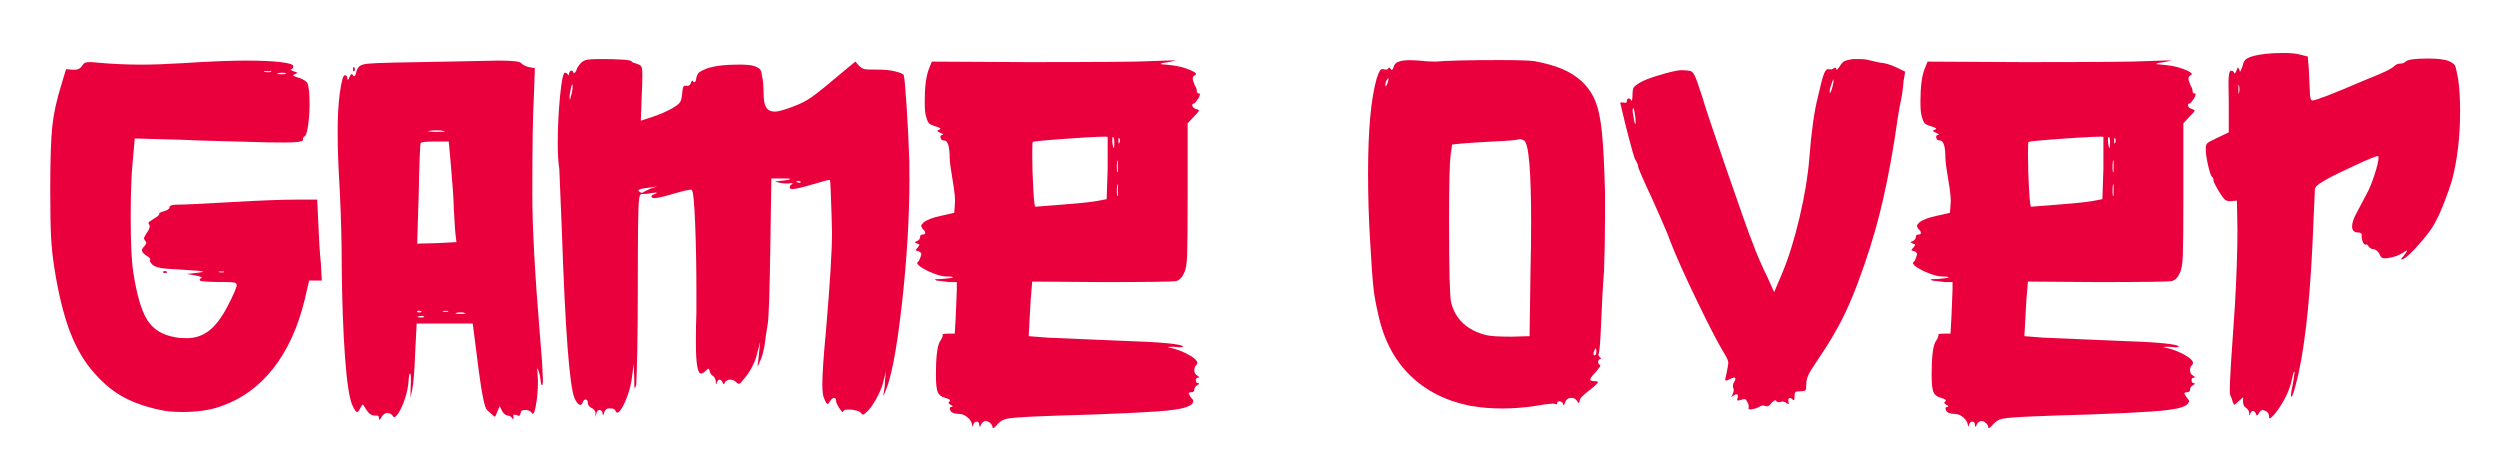 <svg width="962" height="180" viewBox="0 0 962 180" fill="none" xmlns="http://www.w3.org/2000/svg">
<g clip-path="url(#clip0_35_1611)" filter="url(#filter0_d_35_1611)">
<path d="M62.139 161.795C57.872 161.795 54.297 161.452 51.227 160.742C44.735 159.352 39.037 157.353 34.276 154.786C29.31 152.117 24.634 148.378 20.39 143.682C15.401 138.249 11.367 131.554 8.393 123.785C5.607 116.51 3.416 107.682 1.708 96.815C0.993 92.159 0.528 87.694 0.312 83.493C0.102 79.445 0.006 73.37 0.006 64.924C0.006 53.129 0.284 44.79 0.851 39.424C1.447 33.805 2.781 27.662 4.812 21.17L9.187 6.7L17.62 7.342C18.25 6.875 18.914 6.464 19.612 6.12C21.621 5.124 23.857 4.64 26.45 4.64C28.045 4.64 29.458 4.73 30.752 4.91C36.012 5.377 41.296 5.614 46.454 5.614C50.642 5.614 55.812 5.422 61.827 5.051C72.223 4.381 80.418 4.054 86.847 4.054C92.846 4.054 97.584 4.274 101.335 4.718C103.741 5.005 105.58 5.366 107.118 5.856C111.675 7.303 114.246 10.191 115.426 13.209C115.562 13.389 115.693 13.569 115.817 13.761C117.548 14.949 119.319 16.643 120.528 19.037L120.823 19.622L121.05 20.241C122.077 23.051 122.514 26.581 122.514 32.048C122.514 35.573 122.275 38.951 121.799 42.087C121.526 43.895 120.987 47.442 118.978 50.482C117.764 53.213 115.494 55.459 112.537 56.681C111.618 57.064 110.653 57.346 109.552 57.56H124.948L125.834 76.951C126.083 83.398 126.395 88.375 126.759 91.748L126.787 92.035L127.859 111.212H119.966C116.958 122.94 112.248 132.911 105.96 140.856C99.139 149.476 90.604 155.591 80.582 159.025C75.339 160.866 69.131 161.795 62.128 161.795H62.139ZM62.037 110.79C62.196 110.812 62.752 110.868 63.904 110.868C64.5 110.868 64.858 110.773 65.17 110.598C63.524 109.99 61.861 108.999 60.448 107.366C60.227 107.456 60.005 107.535 59.779 107.614C59.132 107.828 58.462 107.997 57.781 108.109C58.019 108.639 58.212 108.971 58.331 109.157C58.598 109.579 59.035 110.277 61.214 110.626L61.697 110.705L62.037 110.79ZM54.257 56.839C54.166 57.959 54.081 59.176 54.013 60.482C55.772 59.823 57.73 59.502 59.977 59.502C61.725 59.502 66.639 59.339 80.094 58.551C84.231 58.309 87.999 58.111 91.421 57.959C90.74 57.937 90.071 57.92 89.418 57.892L68.098 57.301C61.141 56.991 58.564 56.923 57.628 56.923H57.463L54.257 56.833V56.839Z" fill="white"/>
<path d="M138.017 164.752C135.186 164.752 132.564 163.738 130.538 162.004C130.373 161.931 130.203 161.858 130.033 161.773C129.783 161.79 129.573 161.796 129.397 161.796C121.543 161.796 118.371 154.966 117.327 152.725L117.282 152.629C115.999 149.803 114.546 144.949 113.468 130.344C112.73 120.412 112.293 108.324 112.163 94.411V94.304C112.163 85.256 111.902 75.515 111.397 65.358C110.863 56.783 110.597 49.176 110.597 42.746C110.597 36.316 110.886 31.249 111.476 26.711V26.649C111.885 23.699 112.288 21.531 112.753 19.819C114.019 15.174 116.419 12.652 118.791 11.284C119.154 10.794 119.552 10.326 119.994 9.893C121.89 8.012 124.301 6.869 126.9 6.588C128.637 5.89 130.617 5.456 132.865 5.27C135.021 5.056 140.724 4.786 164.116 4.448L183.609 4.06H183.722C189.284 4.06 194.993 4.06 199.101 7.021L209.526 8.902L208.783 29.875L208.771 30.027C208.397 35.99 208.204 48.456 208.204 67.07C208.204 79.029 209.18 96.916 211.109 120.238C211.926 129.635 212.097 133.024 212.125 134.685C212.426 138.643 212.67 143.035 209.883 146.785C209.747 147.894 209.588 148.97 209.395 150.011C209.072 151.768 208.726 153.125 208.294 154.29C206.07 160.349 201.019 162.505 197.041 162.505C196.752 162.505 196.462 162.494 196.173 162.471C194.181 163.89 191.792 164.622 189.465 164.628C187.661 164.628 185.919 164.205 184.358 163.423C183.734 163.524 183.093 163.58 182.446 163.58C179.256 163.58 176.345 162.342 173.78 159.898L171.578 157.911L171.391 157.73C168.122 154.493 166.806 150.09 165.013 136.318C164.587 133.075 164.218 130.226 163.9 127.749H163.134L163.1 128.458C162.726 138.671 162.152 142.455 161.681 144.533L161.125 147.297L159.168 147.106C159.003 147.686 158.827 148.266 158.634 148.857C157.522 152.258 156.251 155.005 154.741 157.257C151.121 162.635 146.751 163.761 143.715 163.761C143.409 163.761 143.096 163.749 142.796 163.727C141.303 164.402 139.686 164.752 138.029 164.752H138.017Z" fill="white"/>
<path d="M224.178 162.944C220.779 162.944 217.715 161.519 215.553 159.065C215.462 159.065 215.371 159.065 215.274 159.065C215.036 159.065 214.803 159.059 214.571 159.048C215.019 159.284 215.49 159.487 215.978 159.65L214.934 159.301L214.474 159.042C207.823 158.637 204.328 153.254 202.813 149.994L202.75 149.853L202.688 149.712C200.855 145.478 198.749 136.335 196.877 81.106L195.923 58.044C195.503 55.178 195.299 51.563 195.299 47.025C195.299 40.595 195.617 34.137 196.235 27.837C196.57 24.425 196.928 21.84 197.319 19.949C197.631 18.44 197.995 17.235 198.454 16.148C200.055 12.404 203.147 9.819 206.836 8.997C209.151 6.452 211.694 5.141 213.748 4.465C215.921 3.71 218.464 3.468 223.9 3.468C226.545 3.468 229.166 3.542 231.692 3.682C234.365 3.834 237.832 4.031 240.885 5.946C243.036 6.706 245.465 7.928 247.411 10.236C248.711 11.79 249.482 13.474 249.931 15.163C250.146 15.05 250.368 14.938 250.589 14.836C250.68 14.752 250.77 14.673 250.861 14.594C251.786 13.091 252.95 11.813 254.351 10.771C255.691 9.769 257.342 8.902 259.674 7.973L259.845 7.905L260.015 7.843C264.18 6.34 269.554 5.608 276.443 5.608C280.569 5.608 283.486 5.968 285.915 6.768L286.113 6.835L286.312 6.909C289.2 7.984 291.419 9.448 293.088 11.379C294.926 13.519 296.027 16.171 296.47 19.492C296.561 19.943 296.646 20.405 296.72 20.883C296.776 20.849 296.827 20.816 296.878 20.788C297.559 20.371 299.739 18.901 305.328 14.149L322.375 -0.011L329.038 7.545C329.429 7.545 329.866 7.545 330.36 7.545C333.458 7.545 336.432 7.877 339.19 8.536C341.38 9.065 347.14 10.45 349.898 15.861L350.279 16.604L350.545 17.398C351.067 18.963 351.431 20.495 352.18 31.677C352.639 38.608 353.008 46.057 353.275 53.827V54.018L353.281 60.628C353.281 76.022 352.265 92.806 350.267 110.519C347.504 134.989 344.785 143.328 342.941 147.393C342.351 148.8 341.466 150.557 339.86 152.156C339.008 153.001 338.049 153.699 337.022 154.239C336.364 155.196 335.677 156.097 334.974 156.942L334.639 157.336L334.27 157.702C332.42 159.538 331.098 160.692 329.401 161.542L329.265 161.61C327.67 162.381 325.888 162.792 324.118 162.792C322.818 162.792 320.832 162.567 318.738 161.514C317.932 161.688 317.098 161.784 316.241 161.784C312.564 161.784 309.908 160.196 308.075 158.462C304.891 157.86 301.299 155.793 298.882 150.214C297.605 147.612 297.049 144.487 297.049 140.017C297.049 135.817 297.469 129.263 298.331 120.018C297.764 123.48 297.593 124.899 297.542 125.457L297.503 125.885L297.429 126.307C296.788 130.107 295.959 133.052 294.847 135.445C294.353 136.847 293.695 138.086 292.849 139.201C291.555 140.923 290.108 142.05 288.707 142.781C288.139 143.564 287.532 144.335 286.891 145.079C285.546 146.869 283.65 148.93 280.734 150.084C279.326 150.641 277.839 150.929 276.313 150.929C275.541 150.929 274.65 150.855 273.68 150.641C272.602 150.946 271.535 151.081 270.542 151.081C270.088 151.081 269.492 151.053 268.805 150.946C268.431 150.979 268.045 150.996 267.653 150.996H264.861L262.336 149.696C261.445 149.228 259.901 148.243 258.568 146.548C255.208 145.63 250.407 142.855 249.045 134.589C248.784 132.996 248.603 131.121 248.506 128.857C248.387 134.437 248.274 138.288 248.149 140.602L248.081 141.892L247.723 143.131C246.719 146.599 245.073 148.817 243.302 150.23C242.247 152.775 241.118 154.847 239.881 156.514C236.305 161.334 231.862 162.049 229.535 162.049C229.223 162.049 228.911 162.037 228.605 162.015C227.146 162.634 225.608 162.933 224.144 162.933L224.178 162.944ZM299.767 86.691C299.602 97.507 299.438 104.528 299.262 109.185C300.272 96.393 300.783 87.136 300.794 81.607L300.635 75.6C300.374 75.65 300.142 75.69 299.932 75.723L299.767 86.691Z" fill="white"/>
<path d="M374.175 168C372.853 168 371.565 167.775 370.356 167.353C369.896 167.409 369.448 167.437 369.017 167.437C368.461 167.437 367.899 167.392 367.343 167.307C367.008 167.336 366.668 167.353 366.327 167.353H363.649L361.101 166.097C359.199 165.128 357.662 163.71 356.572 161.987C356.124 161.874 355.681 161.75 355.25 161.604L354.938 161.503L354.631 161.384C350.823 159.887 347.958 156.829 346.732 152.978C344.802 151.435 343.304 149.459 342.34 147.122C341.25 144.521 340.802 141.323 340.802 136.132C340.802 127.698 341.534 122.546 343.242 118.914L343.605 118.143L343.679 118.036C344.365 115.226 346.096 112.833 348.531 111.24L348.548 110.829L348.315 110.801L340.416 105.581V104.354C340.189 104.208 339.973 104.061 339.752 103.909C334.491 100.266 333.515 95.863 333.623 92.812C333.634 92.519 333.657 92.232 333.685 91.945C333.305 90.841 332.97 89.36 333.05 87.654C332.823 86.646 332.766 85.779 332.766 85.165C332.766 82.97 333.458 80.402 335.144 78.218C335.428 73.578 338.413 70.617 339.428 69.614L339.871 69.175L340.359 68.787C342.317 67.233 344.706 66.022 347.702 65.076C347.628 64.62 347.549 64.125 347.453 63.584L347.436 63.477C346.476 57.757 346.181 55.184 346.119 53.551C344.853 52.256 343.866 50.674 343.248 48.883C342.385 48.281 341.545 47.549 340.779 46.659C339.19 44.824 338.123 42.583 337.261 39.216C336.716 37.223 336.489 34.835 336.489 31.08C336.489 23.952 337.227 18.715 338.804 14.611L342.918 4.409L387.477 4.645C421.373 4.645 431.457 4.448 433.948 4.279L434.107 4.268H434.266C438.897 4.082 441.899 3.992 443.431 3.992C448.283 3.992 451.217 5.929 452.97 8.001C453.441 8.175 453.912 8.367 454.378 8.564C462.169 11.88 463.696 17.032 463.611 20.776C463.599 21.3 463.548 21.818 463.469 22.325C464.496 24.036 465.08 26.029 465.08 28.163C465.08 29.672 464.808 31.029 464.433 32.206C464.604 33.005 464.689 33.805 464.689 34.588C464.689 38.906 462.362 41.84 460.376 43.906V66.884C460.376 79.417 460.308 87.226 460.172 90.762C459.973 95.689 459.269 99.168 457.89 101.91C454.792 108.672 449.594 110.632 446.734 111.195C445.304 111.482 443.93 111.758 421.952 111.797L423.37 111.859C431.763 112.129 437.949 112.462 442.273 112.878C444.833 113.126 446.728 113.396 448.237 113.734C453.35 114.877 455.95 117.557 457.266 120.097C459.627 121.696 463.338 124.871 463.985 130.181C464.104 131.166 464.104 132.146 463.985 133.108C464.632 134.803 464.87 136.616 464.683 138.39C464.955 140.985 464.331 143.654 462.822 145.929L462.754 146.036C462.68 146.143 462.606 146.255 462.527 146.357C462.504 148.75 461.613 156.323 451.62 159.515C448.629 160.472 444.362 161.114 437.779 161.587C432.246 161.987 423.966 162.386 413.156 162.775H413.048C403.565 163.034 395.955 163.293 390.417 163.546C386.597 163.721 384.39 163.884 383.164 163.997C382.194 164.976 381.275 165.708 380.27 166.311C378.38 167.431 376.286 168.011 374.17 168.011L374.175 168ZM400.637 56.788C400.66 57.661 400.688 58.551 400.722 59.44C403.264 59.237 405.251 59.063 406.806 58.905L406.885 56.569V56.349C406.147 56.4 405.353 56.45 404.507 56.507C403.06 56.608 401.778 56.698 400.637 56.783V56.788Z" fill="white"/>
<path d="M570.002 160.433C565.332 160.433 560.678 160.056 556.167 159.307L556.019 159.284L555.872 159.256C544.284 157.021 534.489 152.083 526.76 144.578C519.042 137.089 513.833 127.287 511.268 115.446C510.246 111.105 509.571 107.321 509.196 103.887C508.845 100.677 508.408 94.568 507.874 85.222C507.341 76.669 507.074 67.734 507.074 58.708C507.074 40.888 508.305 27.921 510.836 19.059L510.904 18.817L510.984 18.58C511.92 15.788 512.732 14.048 513.787 12.578C515.825 9.741 518.821 7.928 522.186 7.449C523.832 6.16 525.801 5.191 528.008 4.617C529.858 4.138 531.992 3.902 534.529 3.902C535.868 3.902 537.304 3.964 538.927 4.093L539.188 4.116L539.449 4.15C540.902 4.33 542.445 4.431 544.04 4.448C548.818 4.06 556.876 3.868 568.623 3.868C578.622 3.868 581.959 4.122 583.752 4.341L584.098 4.386L584.445 4.448C589.461 5.383 593.638 6.559 597.224 8.046C601.151 9.679 604.664 11.824 607.666 14.431L607.774 14.521C611.519 17.854 614.379 21.846 616.275 26.384C617.96 30.444 619.089 35.528 619.731 41.935C620.281 47.515 620.684 55.257 620.956 65.611V65.758V75.245C620.956 83.116 620.82 90.469 620.553 97.096L620.542 97.338L620.519 97.581C620.145 102.068 619.759 109.044 619.373 118.312C619.243 121.634 619.135 124.342 618.902 126.622C619.521 128.621 619.538 130.625 619.186 132.337V132.636C619.186 134.51 618.755 136.104 618.096 137.523C618.17 138.035 618.204 138.547 618.204 139.06C618.204 145.152 613.817 148.541 610.288 151.261C610.186 151.34 610.083 151.419 609.998 151.486C608.256 155.309 604.596 158.299 599.5 158.299C599.239 158.299 598.876 158.288 598.439 158.243C596.509 159.127 594.699 159.29 593.626 159.29C592.52 159.29 591.447 159.132 590.426 158.834C589.887 158.811 589.348 158.755 588.814 158.665C588.099 158.749 586.828 158.924 584.711 159.295L584.445 159.341C579.604 160.072 574.741 160.438 569.996 160.438L570.002 160.433ZM566.563 110.007C566.779 110.041 567.551 110.142 569.401 110.215L569.639 93.853V93.758C569.769 89.816 569.832 84.501 569.832 77.97C569.832 67.987 569.599 61.625 569.333 57.599C568.674 57.633 567.976 57.667 567.233 57.7C565.031 57.819 563.011 57.931 561.178 58.05C561.059 61.591 560.962 67.469 560.962 77.193C560.962 99.287 561.342 104.664 561.49 105.925C561.836 107.186 562.358 107.805 562.789 108.2C563.624 108.977 564.889 109.585 566.563 110.013V110.007Z" fill="white"/>
<path d="M665.481 160.805C661.679 160.805 658.223 159.166 655.987 156.368C655.766 156.266 655.545 156.165 655.335 156.052H651.742L648.434 150.428C647.634 149.06 646.93 147.252 646.885 145.073C645.409 143.091 644.541 140.614 644.541 137.889H647.747C648.025 136.459 648.531 135.085 649.24 133.801L649.28 133.705H649.291C649.422 133.48 649.552 133.261 649.694 133.035L645.971 132.422C645.903 132.54 645.841 132.664 645.778 132.782C645.897 133.79 646.192 134.471 646.334 134.753C646.204 134.488 645.954 134.038 645.517 133.323C645.245 133.925 645.041 134.544 644.893 135.158C644.916 135.062 645.012 134.64 645.336 133.035C645.319 133.007 645.199 132.821 645.199 132.821L645.126 132.692C642.731 128.644 639.281 121.943 634.582 112.209C629.889 102.496 626.472 94.85 624.129 88.831L624.032 88.589L623.947 88.341C623.539 87.119 623.011 85.791 622.381 84.383C621.569 82.57 620.82 80.858 620.162 79.287L617.313 72.886C613.477 64.716 611.956 61.191 611.366 58.911L611.054 58.393L610.753 57.695C610.305 56.653 609.675 54.992 607.944 48.41C606.86 44.3 605.788 39.976 604.766 35.551C603.654 32.02 604.125 28.377 606.117 25.371C607.127 23.851 608.466 22.612 610.015 21.722C610.146 21.401 610.294 21.08 610.452 20.765C612.075 17.55 614.788 15.613 617.001 14.284C619.402 12.798 622.631 11.498 627.449 10.073C632.102 8.699 635.257 7.995 637.686 7.793L638.163 7.753H638.639C642.26 7.753 646.056 8.052 649.348 10.225C652.889 12.567 654.552 16.182 655.817 19.74L655.879 19.926L658.178 26.762L658.286 27.189C658.501 28.023 659.772 32.217 666.934 53.022C669.902 61.642 672.064 67.824 673.642 72.255C675.367 64.772 676.473 57.965 676.939 52.003C677.773 41.108 678.953 32.764 680.548 26.519C682.091 19.628 682.875 17.348 683.482 15.906C686.132 9.645 690.853 7.933 693.708 7.494C694.474 6.83 695.291 6.256 696.165 5.771C697.987 4.775 700.098 4.116 703.043 3.626L703.979 3.469H706.692C709.643 3.469 711.391 3.615 712.928 3.986L713.388 4.099L713.564 4.155C713.882 4.234 714.773 4.443 717.048 4.938C720.17 5.276 723.387 6.233 726.843 7.855L727.064 7.962L737.699 13.237L735.809 24.504C735.503 27.938 735.123 30.641 734.635 32.747C734.226 34.621 733.483 38.681 732.246 47.419L732.217 47.622C730.469 58.551 728.455 68.539 726.23 77.306C723.983 86.151 721.055 95.413 717.531 104.838C715.289 110.812 712.928 116.2 710.511 120.857C708.094 125.508 705.171 130.389 701.823 135.372L701.766 135.462C699.695 138.486 698.787 139.972 698.424 140.597C698.35 143.373 697.89 146.256 695.864 148.93C694.729 150.445 693.311 151.616 691.625 152.426C690.632 153.823 689.389 154.876 688.067 155.641C685.95 157.618 683.113 158.761 680.168 158.761C679.362 158.761 678.38 158.676 677.302 158.4C675.611 159.183 673.778 159.594 671.877 159.594C670.708 160.022 669.476 160.343 668.171 160.557C667.223 160.714 666.349 160.788 665.504 160.788L665.481 160.805Z" fill="white"/>
<path d="M757.328 168C756.006 168 754.718 167.775 753.509 167.353C753.05 167.409 752.601 167.437 752.17 167.437C751.614 167.437 751.052 167.392 750.496 167.308C750.161 167.336 749.821 167.353 749.48 167.353H746.802L744.237 166.092C742.341 165.123 740.809 163.71 739.731 161.993C739.282 161.88 738.84 161.756 738.408 161.61L738.096 161.508L737.79 161.39C733.982 159.892 731.116 156.835 729.891 152.984C727.961 151.441 726.463 149.465 725.498 147.128C724.409 144.527 723.96 141.329 723.96 136.138C723.96 127.703 724.692 122.552 726.401 118.92L726.764 118.149L726.838 118.042C727.524 115.232 729.255 112.839 731.689 111.246L731.707 110.835L731.474 110.807L723.575 105.587V104.36C723.348 104.213 723.132 104.067 722.911 103.915C717.65 100.272 716.674 95.869 716.782 92.817C716.793 92.525 716.816 92.237 716.844 91.95C716.464 90.847 716.129 89.366 716.209 87.66C715.982 86.652 715.925 85.785 715.925 85.171C715.925 82.975 716.617 80.408 718.303 78.223C718.586 73.584 721.571 70.622 722.587 69.62L723.03 69.181L723.518 68.793C725.476 67.239 727.865 66.028 730.861 65.082C730.787 64.626 730.708 64.13 730.611 63.59L730.594 63.483C729.635 57.763 729.34 55.189 729.278 53.557C728.012 52.262 727.025 50.679 726.406 48.889C725.544 48.287 724.704 47.555 723.938 46.665C722.349 44.83 721.282 42.589 720.419 39.222C719.875 37.228 719.648 34.841 719.648 31.086C719.648 23.958 720.385 18.721 721.963 14.617L726.077 4.414L770.636 4.651C804.532 4.651 814.616 4.454 817.101 4.285L817.26 4.274H817.419C822.055 4.088 825.052 3.998 826.584 3.998C831.436 3.998 834.37 5.935 836.123 8.007C836.594 8.181 837.065 8.373 837.531 8.57C845.322 11.886 846.849 17.038 846.764 20.776C846.752 21.3 846.701 21.818 846.622 22.325C847.649 24.036 848.233 26.03 848.233 28.163C848.233 29.672 847.961 31.029 847.586 32.206C847.757 33.006 847.842 33.805 847.842 34.588C847.842 38.906 845.515 41.84 843.529 43.906V66.884C843.529 79.411 843.461 87.221 843.325 90.762C843.126 95.695 842.422 99.168 841.043 101.911C837.945 108.673 832.747 110.632 829.887 111.195C828.457 111.482 827.083 111.758 805.105 111.798L806.523 111.859C814.916 112.13 821.102 112.462 825.426 112.879C827.986 113.126 829.881 113.397 831.391 113.734C836.504 114.877 839.103 117.557 840.419 120.097C842.78 121.696 846.491 124.871 847.138 130.181C847.257 131.166 847.257 132.146 847.138 133.109C847.785 134.803 848.023 136.611 847.83 138.39C848.103 140.986 847.479 143.654 845.969 145.929L845.912 146.013C845.833 146.132 845.753 146.244 845.674 146.357C845.651 148.75 844.76 156.323 834.767 159.515C831.776 160.472 827.509 161.114 820.926 161.587C815.393 161.987 807.114 162.387 796.303 162.775H796.195C786.718 163.034 779.103 163.293 773.564 163.547C769.745 163.721 767.543 163.884 766.312 163.997C765.341 164.977 764.422 165.709 763.417 166.311C761.528 167.432 759.434 168.011 757.317 168.011L757.328 168ZM783.79 56.788C783.813 57.661 783.841 58.551 783.875 59.44C786.417 59.238 788.404 59.063 789.959 58.906L790.038 56.569V56.349C789.3 56.4 788.506 56.451 787.66 56.507C786.213 56.608 784.931 56.698 783.79 56.783V56.788Z" fill="white"/>
<path d="M865.417 164.239C863.612 164.239 861.881 163.822 860.326 163.068C859.935 163.068 859.538 163.034 859.135 162.989C858.669 163.045 858.198 163.073 857.716 163.073H855.037L852.506 161.829C851.525 161.334 849.879 160.303 848.5 158.49C845.884 157.719 842.564 155.782 840.646 150.996L840.374 150.309L840.192 149.594C840.118 149.313 840.067 149.161 840.05 149.121C838.779 146.582 838.671 144.105 838.671 141.982C838.671 139.634 838.876 133.655 840.657 108.965C841.287 98.003 841.611 88.397 841.616 80.408L841.571 78.009C841.293 77.807 841.026 77.598 840.765 77.373C839.375 76.196 838.132 74.671 836.515 72.137L836.373 71.906C834.744 69.215 833.632 67.159 833.008 65.228C831.969 63.365 831.305 61.135 830.63 58.235C829.83 54.789 829.455 52.104 829.455 49.767V48.793C829.455 44.689 831.112 41.023 834.126 38.478C835.136 37.617 836.356 36.845 838.28 35.877V31.238C838.098 24.087 838.2 21.711 838.325 20.337C838.507 18.355 838.932 16.632 839.636 15.101C841.066 11.987 843.586 9.707 846.622 8.637C847.03 8.085 847.484 7.562 847.972 7.077C849.709 5.355 851.962 4.048 854.862 3.091L855.003 3.046L855.151 3.001C859.277 1.757 864.333 1.154 870.609 1.154C874.383 1.154 877.288 1.453 879.729 2.1L890.653 4.808L891.515 15.067C893.087 14.408 894.869 13.648 896.878 12.787L897.025 12.725L897.173 12.663C901.764 10.839 903.954 9.87 904.982 9.38C905.521 9.127 905.844 8.947 906.026 8.845C907.876 7.19 910.134 6.064 912.609 5.557C916.008 3.722 920.343 3.299 926.092 3.299C931.841 3.299 935.609 3.868 938.684 5.135L939.059 5.287L939.422 5.467C941.698 6.599 944.938 8.53 946.805 12.195L946.845 12.269C947.69 13.958 948.201 15.838 949.024 20.32L949.058 20.506L949.086 20.697C949.688 24.74 949.994 29.481 949.994 34.79C949.994 45.556 948.814 55.488 946.487 64.299L946.442 64.468L946.391 64.632C945.642 67.148 944.586 70.16 943.156 73.849C941.675 77.671 940.262 80.763 938.849 83.291C937.47 85.943 935.206 89.045 931.744 93.02C927.624 97.761 924.787 100.266 921.949 101.674C920.003 102.648 918.09 103.127 916.133 103.127C914.799 103.127 913.511 102.907 912.308 102.49C911.44 102.609 910.537 102.67 909.618 102.67C905.833 102.67 903.177 101.28 901.611 100.114C900.68 99.422 899.863 98.611 899.148 97.676C898.285 97.237 897.468 96.708 896.713 96.094C895.317 95.379 893.978 94.354 892.826 92.952C891.549 115.316 889.393 131.83 886.255 143.373C885.761 145.169 885.358 146.469 884.978 147.5C883.48 151.582 881.017 153.716 878.73 154.814C878.026 155.878 877.271 156.931 876.466 157.978L876.267 158.231L876.057 158.473C874.53 160.236 873.316 161.362 872.011 162.235L871.96 162.268C869.985 163.569 867.715 164.256 865.4 164.256L865.417 164.239Z" fill="white"/>
<path d="M115.863 99.951H110.96L109.195 107.541C106.579 118.177 102.527 126.966 97.039 133.902C91.552 140.845 84.816 145.675 76.843 148.395C72.791 149.825 67.888 150.534 62.133 150.534C58.734 150.534 55.925 150.275 53.701 149.758C48.208 148.592 43.537 146.97 39.678 144.893C35.819 142.821 32.193 139.899 28.794 136.138C24.742 131.729 21.473 126.284 18.988 119.792C16.502 113.306 14.476 105.075 12.91 95.086C12.252 90.807 11.832 86.753 11.633 82.925C11.435 79.102 11.338 73.1 11.338 64.93C11.338 53.647 11.599 45.539 12.121 40.612C12.643 35.685 13.818 30.303 15.651 24.464L17.416 18.625L19.964 18.822H20.946C21.99 18.822 22.841 18.372 23.494 17.46C23.885 16.812 24.277 16.39 24.668 16.193C25.06 15.996 25.65 15.9 26.433 15.9C27.608 15.9 28.59 15.968 29.373 16.097C35.121 16.615 40.807 16.874 46.431 16.874C50.875 16.874 56.237 16.677 62.508 16.289C72.575 15.641 80.679 15.315 86.825 15.315C92.318 15.315 96.693 15.512 99.962 15.9C103.231 16.289 104.865 16.807 104.865 17.454C104.865 17.713 104.797 17.972 104.666 18.231C104.536 18.49 104.337 18.62 104.076 18.62C103.815 18.62 103.781 18.715 103.98 18.913C104.178 19.11 104.468 19.273 104.859 19.397C105.773 19.656 106.261 19.853 106.329 19.982C106.391 20.112 106.096 20.309 105.444 20.568C105.052 20.697 104.854 20.827 104.854 20.956C104.854 21.215 105.569 21.542 107.01 21.93C108.837 22.584 109.95 23.293 110.341 24.07C110.863 25.5 111.124 28.158 111.124 32.048C111.124 35.032 110.926 37.819 110.534 40.415C110.143 43.011 109.683 44.373 109.161 44.503C108.769 44.632 108.571 45.088 108.571 45.865C108.571 46.518 106.216 46.839 101.511 46.839C97.198 46.839 93.277 46.777 89.747 46.642L68.569 46.057C62.815 45.798 59.154 45.668 57.588 45.668L43.861 45.28L43.077 54.035C42.555 59.226 42.294 66.36 42.294 75.436C42.294 85.554 42.618 92.626 43.276 96.64C44.581 105.334 46.38 111.493 48.667 115.125C50.954 118.756 54.518 120.964 59.353 121.741C60.397 122 61.901 122.129 63.864 122.129C67.133 122.129 70.01 121.155 72.49 119.213C74.97 117.264 77.325 114.156 79.549 109.872C81.905 105.334 83.079 102.608 83.079 101.702C83.079 101.184 82.784 100.857 82.194 100.728C81.604 100.598 80.594 100.531 79.152 100.531C72.615 100.531 69.216 100.334 68.955 99.945C68.694 99.557 68.887 99.236 69.545 98.971C69.936 98.712 69.153 98.386 67.19 97.997L63.859 97.412L67.587 97.023L70.135 96.635C70.135 96.376 68.762 96.184 66.015 96.049L60.528 95.661C57.259 95.531 54.972 95.34 53.667 95.075C52.356 94.816 51.38 94.427 50.727 93.909C49.813 93.003 49.484 92.356 49.745 91.961C49.876 91.832 49.808 91.607 49.547 91.28C49.286 90.959 48.889 90.666 48.372 90.407C47.197 89.63 46.607 88.915 46.607 88.268C46.607 87.879 46.931 87.361 47.589 86.714C47.98 86.196 48.208 85.807 48.276 85.548C48.338 85.289 48.179 84.963 47.788 84.574L47.396 83.797C47.396 83.409 47.788 82.632 48.571 81.461C49.615 80.036 49.876 79 49.354 78.347C49.223 78.218 49.155 78.026 49.155 77.761C49.155 77.497 49.808 76.984 51.119 76.207C52.685 75.301 53.406 74.653 53.275 74.259C53.145 74 53.729 73.674 55.04 73.285C55.562 73.156 56.05 72.964 56.51 72.7C56.964 72.441 57.196 72.182 57.196 71.923C57.196 71.146 58.11 70.757 59.943 70.757C62.69 70.757 69.619 70.436 80.73 69.783C91.841 69.136 100.405 68.809 106.42 68.809H114.07L114.461 77.367C114.722 84.113 115.051 89.304 115.443 92.93L115.834 99.934L115.863 99.951ZM56.158 96.933C55.959 97.001 55.732 97.029 55.471 97.029C54.688 97.029 54.489 96.832 54.881 96.443C55.534 96.184 55.988 96.246 56.254 96.64C56.385 96.77 56.351 96.865 56.158 96.933ZM78.017 96.449H76.252C76.122 96.578 76.156 96.68 76.349 96.742C76.548 96.809 76.837 96.837 77.234 96.837C78.148 96.837 78.409 96.708 78.017 96.449ZM93.51 19.599C94.032 19.729 94.554 19.797 95.076 19.797C95.598 19.797 95.99 19.768 96.251 19.701C96.512 19.639 96.512 19.538 96.251 19.408H93.703C93.572 19.408 93.504 19.476 93.504 19.605L93.51 19.599ZM98.611 20.376C98.611 20.506 99.201 20.573 100.376 20.573C101.029 20.573 101.517 20.545 101.846 20.478C102.169 20.416 102.203 20.314 101.942 20.185C101.812 20.055 101.352 19.988 100.569 19.988C99.911 19.988 99.394 20.055 99.003 20.185L98.611 20.382V20.376Z" fill="#EA003D"/>
<path d="M200.571 140.22C200.31 140.22 200.111 139.51 199.981 138.08C199.85 136.915 199.652 135.94 199.391 135.163C199.13 134.386 198.931 133.93 198.8 133.801C198.67 133.671 198.67 134.06 198.8 134.966L198.999 138.469C198.999 141.971 198.738 145.152 198.216 148.001C197.694 150.855 197.166 151.824 196.65 150.917C196.519 150.658 196.224 150.399 195.77 150.14C195.31 149.881 194.822 149.752 194.3 149.752C193.642 149.752 193.188 149.819 192.927 149.949C192.666 150.078 192.467 150.405 192.337 150.923C192.206 151.57 192.042 151.925 191.849 151.993C191.65 152.055 191.293 151.959 190.771 151.7C190.248 151.57 189.891 151.537 189.692 151.604C189.494 151.666 189.465 152.027 189.596 152.674C189.596 153.451 189.465 153.581 189.204 153.063C188.682 152.286 188.03 151.897 187.241 151.897C186.327 151.638 185.606 150.991 185.084 149.949L184.301 148.198L183.319 150.534C182.928 151.57 182.661 152.156 182.536 152.286C182.406 152.415 182.077 152.218 181.555 151.7L179.398 149.752C178.485 148.845 177.435 143.885 176.26 134.871C175.085 125.856 174.297 119.731 173.905 116.487H152.335L151.745 127.968C151.484 135.231 151.086 139.966 150.57 142.168L149.98 145.084V141.779C150.241 137.759 150.178 135.749 149.781 135.749C149.52 135.749 149.322 136.791 149.191 138.863C149.061 140.811 148.601 142.984 147.818 145.383C147.035 147.787 146.183 149.662 145.27 151.024C144.356 152.387 143.704 152.804 143.306 152.291C142.784 151.385 141.995 150.929 140.951 150.929C140.168 150.929 139.447 151.447 138.795 152.483C138.534 153.001 138.307 153.327 138.108 153.457C137.91 153.586 137.813 153.389 137.813 152.871C137.813 152.094 137.421 151.768 136.638 151.897H136.048C134.737 151.897 133.5 150.799 132.32 148.592C131.928 147.945 131.662 147.618 131.537 147.618L130.555 149.172C130.163 150.078 129.772 150.534 129.38 150.534C128.989 150.534 128.399 149.69 127.615 148.006C126.441 145.411 125.487 139.251 124.772 129.522C124.052 119.792 123.626 108.059 123.495 94.309C123.495 84.968 123.234 75.115 122.712 64.738C122.19 56.31 121.929 48.979 121.929 42.752C121.929 37.048 122.19 32.183 122.712 28.158C123.365 23.36 124.018 20.956 124.676 20.956C125.334 20.956 125.658 21.412 125.658 22.319C125.788 22.972 126.049 22.775 126.441 21.733C126.963 20.438 127.422 20.179 127.814 20.956C128.075 21.345 128.302 21.441 128.501 21.249C128.699 21.058 128.858 20.697 128.989 20.179C129.25 18.884 129.704 17.978 130.362 17.454C131.015 16.936 132.189 16.61 133.892 16.48C136.247 16.221 146.376 15.962 164.286 15.703L183.7 15.315C189.193 15.315 192.132 15.641 192.524 16.289C193.307 17.066 194.351 17.589 195.662 17.843L197.819 18.231L197.427 29.323C197.036 35.55 196.837 48.129 196.837 67.069C196.837 79.394 197.819 97.417 199.776 121.155C200.429 128.677 200.758 133.35 200.758 135.163C201.019 138.536 200.957 140.22 200.56 140.22H200.571ZM127.825 18.428C127.825 18.169 127.888 17.978 128.024 17.843C128.154 17.713 128.285 17.781 128.416 18.04C128.677 18.817 128.614 19.273 128.217 19.402C127.956 19.661 127.825 19.34 127.825 18.428ZM152.534 112.011C152.664 112.141 152.857 112.208 153.124 112.208C154.037 112.208 154.367 112.079 154.105 111.82C153.583 111.561 153.124 111.499 152.732 111.623C152.471 111.752 152.403 111.882 152.534 112.011ZM160.178 85.554L167.629 85.165L167.43 83.414C167.169 81.601 166.908 77.97 166.647 72.52C166.516 68.24 166.125 62.469 165.472 55.206L164.689 46.451H159.394C155.995 46.451 154.162 46.648 153.901 47.036C153.64 47.295 153.379 53.844 153.118 66.686L152.528 85.751L160.178 85.554ZM155.082 114.055C155.343 113.993 155.343 113.892 155.082 113.762C154.559 113.503 153.839 113.503 152.925 113.762C152.664 113.892 152.63 113.988 152.829 114.055C153.027 114.123 153.385 114.151 153.907 114.151C154.429 114.151 154.82 114.123 155.082 114.055ZM156.648 42.555C156.778 42.555 157.136 42.588 157.726 42.65C158.316 42.718 159.065 42.746 159.979 42.746C161.154 42.746 162.067 42.718 162.726 42.65C163.378 42.588 163.316 42.487 162.527 42.358C162.135 42.228 161.284 42.16 159.979 42.16C158.674 42.16 157.754 42.228 157.232 42.358C157.102 42.358 156.903 42.425 156.642 42.555H156.648ZM164.394 111.916C164.593 111.854 164.558 111.752 164.297 111.623H162.533C162.272 111.752 162.272 111.848 162.533 111.916C162.794 111.983 163.123 112.011 163.514 112.011C163.906 112.011 164.201 111.983 164.4 111.916H164.394ZM170.965 112.693C171.357 112.631 171.289 112.529 170.767 112.4C170.506 112.27 169.984 112.203 169.201 112.203C168.417 112.203 167.89 112.27 167.634 112.4L167.243 112.597C167.243 112.726 167.895 112.794 169.206 112.794C169.989 112.794 170.579 112.766 170.971 112.698L170.965 112.693Z" fill="#EA003D"/>
<path d="M341.954 60.651C341.954 75.701 340.972 91.911 339.014 109.292C337.051 126.673 334.894 137.889 332.545 142.95C332.284 143.604 332.057 144.02 331.858 144.217C331.66 144.414 331.694 144.251 331.955 143.733C332.346 141.785 332.545 139.972 332.545 138.288L332.937 134.786L332.153 137.9C331.762 139.848 331.007 141.92 329.901 144.127C328.788 146.334 327.579 148.215 326.274 149.769C325.224 150.811 324.572 151.39 324.311 151.52C324.05 151.649 323.721 151.452 323.329 150.934C323.068 150.546 322.449 150.225 321.468 149.96C320.486 149.701 319.538 149.572 318.625 149.572C318.103 149.572 317.609 149.639 317.155 149.769C316.695 149.898 316.468 150.095 316.468 150.354C316.468 150.484 316.4 150.552 316.27 150.552C316.009 150.552 315.515 149.966 314.8 148.8C314.079 147.635 313.722 146.79 313.722 146.272C313.722 145.495 313.461 145.107 312.938 145.107C312.416 145.107 311.889 145.563 311.372 146.469C310.981 147.123 310.651 147.444 310.39 147.444C310.129 147.444 309.732 146.796 309.216 145.495C308.694 144.589 308.433 142.77 308.433 140.045C308.433 136.025 308.887 129.218 309.806 119.618C311.372 101.331 312.161 88.623 312.161 81.483L311.962 74.091C311.701 65.662 311.503 61.383 311.372 61.248H311.174C310.651 61.248 308.887 61.704 305.879 62.61C301.958 63.776 299.308 64.457 297.94 64.654C296.572 64.851 295.88 64.688 295.88 64.17C295.88 63.522 296.203 63.072 296.862 62.807C297.123 62.678 297.089 62.582 296.765 62.514C296.436 62.453 296.01 62.486 295.488 62.61H294.507C293.593 62.61 292.611 62.481 291.567 62.222L290.194 61.833L291.959 61.636C294.705 61.377 296.079 61.118 296.079 60.859C296.079 60.73 295.165 60.662 293.332 60.662H288.82L288.429 86.539C288.168 104.05 287.839 114.038 287.447 116.499C286.789 120.389 286.397 123.047 286.272 124.477C285.75 127.591 285.098 129.86 284.309 131.284C284.178 131.802 284.014 132.191 283.821 132.45C283.622 132.709 283.492 132.838 283.429 132.838C283.367 132.838 283.395 132.776 283.526 132.641C283.656 132.253 283.849 130.502 284.116 127.388L284.508 123.497L283.526 127.388C282.612 131.408 280.779 134.978 278.033 138.086C277.374 138.992 276.886 139.516 276.563 139.64C276.234 139.769 275.808 139.578 275.286 139.054C274.628 138.407 273.845 138.08 272.931 138.08C272.148 138.08 271.489 138.407 270.967 139.054C270.837 139.572 270.706 139.831 270.576 139.831C270.445 139.831 270.247 139.572 269.986 139.054C269.725 138.407 269.327 138.08 268.811 138.08C268.419 138.08 268.09 138.469 267.829 139.246C267.829 139.634 267.761 139.797 267.631 139.73C267.5 139.668 267.432 139.375 267.432 138.857C267.432 138.08 267.103 137.365 266.45 136.718C265.792 136.459 265.338 135.811 265.077 134.769C264.946 134.122 264.782 133.829 264.589 133.891C264.39 133.959 264.101 134.184 263.704 134.572C262.921 135.349 262.262 135.738 261.74 135.738C260.429 135.738 259.777 131.785 259.777 123.869C259.777 119.201 259.839 115.378 259.975 112.389V103.633C259.975 94.681 259.811 86.123 259.487 77.953C259.158 69.783 258.732 65.504 258.21 65.11C258.08 64.722 255.594 65.24 250.759 66.664C246.055 68.094 243.439 68.545 242.917 68.027C242.395 67.509 242.718 67.053 243.898 66.664C244.421 66.535 244.682 66.343 244.682 66.079L242.718 66.276C241.668 66.535 240.363 66.664 238.797 66.664C238.405 66.664 238.11 67.345 237.917 68.708C237.719 70.07 237.588 73.64 237.526 79.406C237.458 85.177 237.429 92.733 237.429 102.074C237.429 111.415 237.361 119.455 237.231 126.2C237.1 132.945 236.97 137.551 236.839 140.011C236.578 140.918 236.379 141.374 236.249 141.374C236.118 141.374 236.05 140.011 236.05 137.286L235.852 132.033L235.261 136.509C235 139.105 234.41 141.667 233.497 144.195C232.583 146.723 231.664 148.603 230.75 149.836C229.836 151.07 229.184 151.103 228.786 149.932C228.525 149.414 227.873 149.155 226.823 149.155H226.233C225.45 149.155 224.859 149.673 224.468 150.709C224.337 151.745 224.139 151.942 223.878 151.295C223.878 150.777 223.747 150.388 223.486 150.129C223.225 149.87 222.964 149.741 222.703 149.741C222.181 149.741 221.789 150.129 221.528 150.906L221.137 152.46V150.906C221.137 150.518 220.972 150.129 220.649 149.741C220.32 149.352 219.962 149.093 219.571 148.964C218.657 148.446 218.197 147.798 218.197 147.016C218.197 146.233 217.936 145.816 217.414 145.749C216.892 145.687 216.5 146.042 216.239 146.819C215.978 147.472 215.649 147.793 215.258 147.793C214.599 147.793 213.884 146.948 213.101 145.265C211.138 140.726 209.503 119.196 208.198 80.673L207.216 56.935C206.825 54.598 206.626 51.293 206.626 47.014C206.626 40.916 206.921 34.886 207.512 28.918C208.102 22.955 208.72 19.971 209.373 19.971C209.895 19.971 210.286 20.23 210.548 20.748C210.548 21.007 210.61 21.075 210.746 20.945C210.882 20.816 210.945 20.624 210.945 20.36C211.075 19.712 211.336 19.324 211.728 19.194C212.119 19.065 212.443 19.324 212.71 19.971V20.168C213.232 20.168 213.691 19.521 214.083 18.22C214.997 16.537 216.109 15.495 217.414 15.107C218.067 14.848 220.223 14.718 223.883 14.718C226.363 14.718 228.752 14.786 231.039 14.915C233.326 15.045 234.597 15.242 234.864 15.501C235.386 16.019 235.846 16.278 236.237 16.278C237.543 16.666 238.36 17.055 238.689 17.443C239.012 17.832 239.177 18.935 239.177 20.748C239.177 23.214 239.109 25.551 238.978 27.752L238.587 38.45L240.352 37.865C245.448 36.311 249.238 34.689 251.724 33C252.768 32.352 253.455 31.733 253.784 31.153C254.107 30.568 254.34 29.565 254.471 28.135C254.601 26.711 254.766 25.799 254.959 25.41C255.157 25.022 255.515 24.892 256.037 25.022H256.627C257.149 25.022 257.541 24.701 257.802 24.048C257.932 23.53 258.097 23.203 258.29 23.073C258.488 22.944 258.647 23.073 258.778 23.462L259.169 23.659C259.561 23.659 259.822 23.073 259.953 21.908C260.214 20.872 260.605 20.157 261.127 19.768C261.649 19.38 262.563 18.924 263.874 18.406C266.745 17.37 270.933 16.852 276.421 16.852C279.168 16.852 281.125 17.049 282.306 17.438C283.35 17.826 284.071 18.248 284.462 18.704C284.854 19.16 285.115 20.033 285.245 21.328C285.637 23.017 285.835 25.219 285.835 27.944C285.835 30.41 286.159 32.195 286.817 33.293C287.47 34.396 288.582 34.948 290.148 34.948C291.062 34.948 292.503 34.627 294.461 33.974C297.991 32.809 300.766 31.609 302.798 30.376C304.823 29.143 308.121 26.581 312.7 22.691L321.133 15.686L322.506 17.24C323.289 18.017 324.01 18.474 324.663 18.603C325.315 18.733 327.211 18.8 330.349 18.8C332.568 18.8 334.628 19.025 336.523 19.481C338.418 19.937 339.497 20.422 339.758 20.94C340.019 21.717 340.376 25.545 340.836 32.42C341.29 39.295 341.653 46.558 341.914 54.21V60.628L341.954 60.651ZM211.751 25.63C211.359 27.578 211.16 28.743 211.16 29.132C211.16 29.909 211.223 30.297 211.359 30.297L211.751 28.743C212.142 27.578 212.341 26.407 212.341 25.241C212.341 24.076 212.142 24.205 211.751 25.63ZM244.892 63.764L242.145 64.153C239.92 64.412 238.547 64.671 238.025 64.93C237.503 65.189 237.565 65.516 238.224 65.904C238.876 66.293 239.33 66.293 239.597 65.904L242.344 64.541L244.892 63.764ZM299.988 61.816C299.858 61.687 299.659 61.619 299.398 61.619C299.137 61.619 298.876 61.687 298.615 61.816C298.354 61.816 298.286 61.884 298.417 62.013C298.547 62.143 298.74 62.211 299.007 62.211C299.92 62.469 300.25 62.34 299.988 61.822V61.816Z" fill="#EA003D"/>
<path d="M388.033 117.85L387.835 121.352L395.286 121.938L422.934 123.103C439.141 123.621 447.25 124.404 447.25 125.44C446.859 125.57 446.467 125.637 446.075 125.637L443.527 125.44C441.564 125.44 440.911 125.508 441.564 125.637C444.702 126.29 447.511 127.36 449.997 128.846C452.477 130.338 453.265 131.538 452.352 132.444C451.83 132.962 451.569 133.61 451.569 134.392C451.569 135.434 451.96 136.143 452.743 136.532C453.004 136.661 453.197 136.825 453.334 137.016C453.464 137.213 453.396 137.309 453.135 137.309C452.477 137.309 452.153 137.635 452.153 138.283C452.153 139.06 452.477 139.448 453.135 139.448C453.396 139.448 453.458 139.544 453.334 139.741C453.203 139.938 453.004 140.102 452.743 140.225C451.96 140.614 451.569 141.2 451.569 141.977C451.569 142.63 451.177 142.951 450.394 142.951C449.736 142.951 449.412 143.08 449.412 143.339C449.412 143.598 449.736 144.184 450.394 145.09C450.916 145.608 451.177 145.997 451.177 146.256C451.177 147.297 450.161 148.136 448.135 148.784C446.11 149.437 442.381 149.949 436.956 150.338C431.531 150.726 423.456 151.115 412.742 151.503C403.196 151.762 395.581 152.021 389.895 152.28C384.208 152.539 380.679 152.832 379.305 153.158C377.932 153.479 376.786 154.161 375.872 155.202C375.214 155.979 374.726 156.469 374.402 156.661C374.073 156.858 373.914 156.689 373.914 156.176C373.784 155.523 373.324 154.943 372.541 154.425C371.758 153.907 371.1 153.84 370.578 154.228C370.055 154.487 369.664 154.938 369.403 155.591C369.272 155.979 369.142 156.176 369.011 156.176C368.881 156.176 368.813 155.979 368.813 155.591C368.813 154.684 368.484 154.228 367.831 154.228C367.178 154.228 366.719 154.679 366.458 155.591C366.458 155.979 366.39 156.143 366.259 156.075C366.128 156.007 366.06 155.782 366.06 155.394C365.93 154.487 365.402 153.609 364.494 152.764C363.58 151.92 362.599 151.436 361.555 151.306C360.505 151.306 359.591 151.177 358.808 150.918C358.15 150.659 357.73 150.208 357.531 149.555C357.333 148.908 357.56 148.581 358.218 148.581C358.479 148.581 358.575 148.485 358.513 148.288C358.445 148.091 358.218 147.933 357.826 147.804C356.913 147.286 356.776 146.83 357.435 146.441L357.633 146.053C357.633 145.794 356.975 145.467 355.67 145.079C354.228 144.69 353.281 143.947 352.827 142.844C352.367 141.746 352.14 139.505 352.14 136.132C352.14 129.781 352.594 125.626 353.513 123.683C354.558 122.129 354.949 121.155 354.688 120.767C354.688 120.508 355.471 120.378 357.043 120.378H359.398L359.79 113.374L360.181 103.453V100.537H357.242L352.339 99.951L351.749 99.563C351.749 99.433 352.662 99.366 354.495 99.366C357.111 99.107 358.479 98.915 358.615 98.78C358.876 98.521 358.093 98.392 356.26 98.392C354.949 98.392 353.286 98.003 351.26 97.226C349.235 96.449 347.566 95.605 346.261 94.698C344.95 93.791 344.627 93.144 345.279 92.75C345.671 92.361 345.994 91.714 346.261 90.802C346.522 90.154 346.584 89.704 346.46 89.439C346.329 89.18 346 88.921 345.478 88.662C344.82 88.533 344.462 88.403 344.4 88.274C344.331 88.144 344.564 87.823 345.086 87.3C345.608 86.652 345.835 86.264 345.773 86.134C345.705 86.005 345.41 85.875 344.888 85.746C344.366 85.487 344.104 85.295 344.104 85.16C344.104 85.025 344.366 84.901 344.888 84.772C345.149 84.642 345.41 84.451 345.671 84.186C345.932 83.921 346.062 83.6 346.062 83.212C346.062 82.564 346.386 82.238 347.044 82.238C347.702 82.238 348.026 82.041 348.026 81.652C348.026 81.134 347.697 80.616 347.044 80.098C346.652 79.451 346.454 79.062 346.454 78.933C346.454 78.674 346.777 78.223 347.436 77.57C348.741 76.534 350.965 75.69 354.104 75.042L359.2 73.877L359.398 70.96C359.659 69.147 359.398 66.034 358.615 61.619C357.832 56.952 357.44 54.03 357.44 52.864C357.44 48.326 356.72 46.057 355.284 46.057C354.501 46.057 354.041 45.702 353.911 44.987C353.78 44.278 354.041 43.917 354.694 43.917C354.955 43.917 354.989 43.822 354.79 43.625C354.592 43.428 354.302 43.27 353.905 43.14C353.247 42.881 352.855 42.656 352.73 42.459C352.6 42.262 352.793 42.104 353.32 41.975L353.911 41.586C353.911 41.327 353.252 41.001 351.947 40.612C350.636 40.224 349.791 39.802 349.399 39.346C349.008 38.895 348.616 37.887 348.224 36.328C347.963 35.421 347.833 33.67 347.833 31.074C347.833 25.5 348.355 21.345 349.399 18.626L350.574 15.709L387.437 15.906C415.017 15.906 430.77 15.777 434.697 15.518C441.365 15.259 444.566 15.197 444.305 15.321C443.391 15.58 442.08 15.839 440.384 16.098C439.209 16.227 438.619 16.424 438.619 16.683L442.54 17.072C445.156 17.331 447.602 17.95 449.895 18.918C452.182 19.892 452.8 20.574 451.756 20.962C451.234 21.221 450.973 21.677 450.973 22.325C450.973 22.713 451.234 23.558 451.756 24.853C452.278 25.63 452.539 26.345 452.539 26.992C452.539 27.64 452.8 27.966 453.322 27.966H453.521C453.651 27.966 453.719 28.034 453.719 28.163C453.719 28.552 453.521 29.138 453.129 29.915C452.216 31.215 451.625 31.863 451.364 31.863C450.973 31.863 450.774 32.06 450.774 32.448C450.774 33.101 451.296 33.614 452.34 34.002C452.993 34.132 453.322 34.329 453.322 34.588C453.322 34.847 452.664 35.629 451.359 36.924L449.004 39.453V66.884C449.004 79.209 448.936 87.018 448.805 90.329C448.675 93.634 448.283 95.875 447.63 97.04C446.847 98.859 445.797 99.895 444.492 100.154C443.181 100.413 433.642 100.542 415.863 100.542L389.197 100.345L388.606 107.35L388.016 117.856L388.033 117.85ZM389.208 51.31C389.208 55.465 389.339 59.868 389.6 64.542C389.861 69.209 390.122 71.546 390.383 71.546L400.382 70.769C407.05 70.251 411.493 69.795 413.718 69.406L417.838 68.629L418.229 56.76V44.7C417.968 44.441 413.133 44.638 403.719 45.286C394.304 45.939 389.531 46.389 389.407 46.648C389.276 46.778 389.208 48.337 389.208 51.316V51.31ZM419.994 45.865C419.994 46.642 420.056 47.324 420.193 47.909C420.323 48.495 420.454 48.85 420.584 48.979C420.715 48.979 420.783 48.27 420.783 46.84C420.783 45.409 420.584 44.7 420.193 44.7C420.062 44.7 419.994 45.089 419.994 45.865ZM421.957 53.647C421.957 53.776 421.923 54.035 421.861 54.424C421.793 54.812 421.764 55.33 421.764 55.978C421.764 56.884 421.793 57.566 421.861 58.022C421.923 58.478 422.026 58.444 422.156 57.926V54.035L421.957 53.647ZM421.957 62.791C421.957 62.92 421.923 63.179 421.861 63.568C421.793 63.956 421.764 64.474 421.764 65.121C421.764 66.028 421.793 66.709 421.861 67.165C421.923 67.621 422.026 67.588 422.156 67.07V63.179L421.957 62.791ZM422.445 45.184C422.377 45.381 422.349 45.668 422.349 46.057C422.349 46.445 422.377 46.772 422.445 47.031C422.508 47.29 422.61 47.29 422.741 47.031C423.002 46.383 423.002 45.798 422.741 45.28C422.61 45.021 422.514 44.987 422.445 45.184Z" fill="#EA003D"/>
<path d="M607.064 128.351C606.934 128.48 607.127 128.869 607.655 129.516C608.177 129.905 608.245 130.102 607.853 130.102C607.331 130.231 607.036 130.586 606.973 131.172C606.905 131.757 607.138 132.179 607.66 132.438L607.859 132.635C607.859 132.894 607.2 133.801 605.895 135.361C604.584 136.661 603.932 137.568 603.932 138.086C603.932 138.474 604.522 138.671 605.697 138.671C606.48 138.671 606.871 138.801 606.871 139.06C606.871 139.448 605.697 140.552 603.342 142.365C600.987 144.183 599.812 145.478 599.812 146.255C599.812 146.773 599.715 147.032 599.517 147.032C599.318 147.032 599.091 146.773 598.83 146.255C598.308 145.478 597.587 145.09 596.674 145.09C595.363 145.09 594.517 145.805 594.126 147.229C593.734 148.136 593.536 148.271 593.536 147.618C593.405 146.97 592.979 146.582 592.259 146.452C591.538 146.323 591.18 146.582 591.18 147.229C591.18 147.618 590.919 147.686 590.397 147.427C589.739 147.168 587.191 147.427 582.748 148.204C578.435 148.857 574.184 149.178 570.002 149.178C565.82 149.178 561.961 148.857 558.039 148.204C548.625 146.391 540.85 142.5 534.705 136.532C528.559 130.569 524.439 122.72 522.35 112.991C521.437 109.1 520.813 105.666 520.489 102.682C520.16 99.698 519.734 93.667 519.212 84.586C518.69 76.157 518.429 67.531 518.429 58.708C518.429 42.11 519.536 29.914 521.76 22.133C522.282 20.579 522.708 19.571 523.037 19.115C523.361 18.665 523.786 18.502 524.314 18.631C525.358 18.89 525.948 18.828 526.079 18.434C526.47 17.916 526.794 17.916 527.061 18.434C527.452 19.211 527.844 19.02 528.235 17.848C528.496 16.683 529.376 15.9 530.88 15.512C532.384 15.123 534.767 15.061 538.036 15.315C540.124 15.574 542.28 15.703 544.505 15.703C548.818 15.315 556.859 15.118 568.623 15.118C575.683 15.118 580.256 15.247 582.35 15.506C586.533 16.283 590.028 17.257 592.843 18.423C595.652 19.588 598.104 21.08 600.198 22.899C602.678 25.106 604.545 27.696 605.787 30.68C607.03 33.664 607.91 37.78 608.432 43.033C608.954 48.286 609.346 55.91 609.607 65.893V75.234C609.607 83.015 609.476 90.148 609.215 96.635C608.824 101.302 608.432 108.374 608.04 117.839C607.779 124.454 607.45 127.957 607.059 128.345L607.064 128.351ZM525.296 25.241C525.426 25.112 525.619 24.723 525.886 24.076C526.147 23.428 526.277 22.843 526.277 22.325C526.277 21.936 526.079 22.066 525.687 22.713C525.296 23.231 525.097 23.946 525.097 24.853C525.097 25.112 525.16 25.241 525.296 25.241ZM581.181 77.964C581.181 57.729 580.268 47.098 578.435 46.057C577.521 45.539 576.732 45.409 576.08 45.668C575.558 45.927 572.419 46.186 566.665 46.445C561.694 46.704 557.642 46.963 554.51 47.222L550.781 47.611L550.191 51.698C549.8 54.812 549.601 63.308 549.601 77.187C549.601 95.863 549.862 106.24 550.384 108.318C551.167 111.561 552.705 114.252 554.992 116.392C557.279 118.531 560.253 120.057 563.913 120.964C565.479 121.352 568.748 121.549 573.719 121.549L580.58 121.352L580.971 94.112C581.102 90.092 581.17 84.71 581.17 77.964H581.181ZM606.281 127.382C606.281 126.476 606.151 126.02 605.89 126.02C605.89 126.149 605.821 126.313 605.691 126.504C605.56 126.701 605.43 126.988 605.299 127.377C605.169 127.765 605.135 128.092 605.203 128.351C605.265 128.61 605.368 128.739 605.498 128.739C606.02 128.739 606.281 128.289 606.281 127.377V127.382Z" fill="#EA003D"/>
<path d="M725.107 19.6L724.516 23.102C724.255 26.215 723.926 28.614 723.535 30.303C722.876 33.287 722.031 38.473 720.987 45.865C719.284 56.501 717.361 66.067 715.204 74.564C713.048 83.06 710.267 91.849 706.868 100.925C704.774 106.505 702.617 111.431 700.398 115.711C698.174 119.99 695.495 124.466 692.357 129.133C690.133 132.377 688.697 134.646 688.044 135.941C687.386 137.241 687.063 138.469 687.063 139.634C687.063 141.064 686.966 141.903 686.767 142.162C686.569 142.421 685.95 142.551 684.906 142.551C683.862 142.551 683.204 142.646 682.943 142.843C682.682 143.041 682.551 143.592 682.551 144.499C682.551 145.799 682.352 146.25 681.961 145.861C681.303 145.214 680.815 144.983 680.491 145.18C680.162 145.377 680.066 145.861 680.196 146.638C680.457 147.545 680.258 147.742 679.606 147.224C678.948 146.576 678.164 146.379 677.251 146.638C676.859 146.768 676.496 146.802 676.173 146.734C675.843 146.672 675.616 146.509 675.486 146.25C675.486 146.12 675.355 146.053 675.094 146.053C674.833 146.053 674.374 146.379 673.721 147.027C672.938 148.192 672.087 148.581 671.173 148.192C670.515 147.933 669.862 147.995 669.21 148.389C668.426 148.907 667.445 149.262 666.27 149.459C665.095 149.656 664.636 149.493 664.897 148.975V148.389C664.897 147.742 664.698 147.156 664.307 146.638C664.045 145.991 663.75 145.636 663.427 145.569C663.098 145.507 662.61 145.602 661.957 145.861C661.174 146.12 660.714 146.188 660.584 146.058C660.453 145.929 660.453 145.608 660.584 145.084L660.782 144.499C660.782 143.981 660.584 143.722 660.192 143.722C659.801 143.722 659.279 143.981 658.626 144.499C658.104 145.017 658.104 144.825 658.626 143.913C659.148 142.877 659.279 142.033 659.018 141.385C658.887 141.256 658.819 140.997 658.819 140.608C658.819 139.961 659.018 139.375 659.409 138.857L659.801 137.883C659.801 137.495 659.602 137.298 659.211 137.298C658.949 137.298 658.297 137.557 657.247 138.075L656.265 138.463C656.004 138.463 655.874 138.266 655.874 137.877C655.874 138.007 656.135 136.78 656.657 134.184L657.048 131.847C657.048 131.2 656.85 130.485 656.458 129.708C656.067 128.931 655.545 128.024 654.892 126.983C652.667 123.222 649.302 116.673 644.791 107.333C640.279 97.992 636.914 90.475 634.69 84.766C634.168 83.212 633.515 81.557 632.726 79.805C631.943 78.054 631.222 76.399 630.57 74.845L627.63 68.229C624.1 60.707 622.336 56.625 622.336 55.972C622.336 55.454 621.944 54.547 621.161 53.247C620.769 52.34 620.015 49.779 618.908 45.561C617.796 41.35 616.717 36.969 615.673 32.431C615.282 31.525 615.605 31.198 616.655 31.457C617.569 31.716 618.028 31.525 618.028 30.872C618.028 30.218 618.255 29.898 618.715 29.898C619.175 29.898 619.532 30.157 619.793 30.675V30.872C619.924 30.872 620.02 30.613 620.088 30.095C620.151 29.577 620.185 29.121 620.185 28.732C620.185 27.308 620.315 26.334 620.576 25.816C620.837 25.297 621.62 24.65 622.931 23.867C624.367 22.961 626.949 21.953 630.677 20.849C634.4 19.752 637.05 19.132 638.617 19.003C640.972 19.003 642.441 19.2 643.026 19.588C643.616 19.977 644.303 21.277 645.086 23.479L647.242 29.898C647.764 31.975 650.738 40.888 656.163 56.648C661.588 72.407 665.084 82.232 666.656 86.123C668.092 90.013 669.925 94.231 672.149 98.769L674.697 104.41L677.835 97.018C680.315 91.055 682.54 83.888 684.503 75.521C686.467 67.154 687.704 59.598 688.232 52.853C689.015 42.611 690.127 34.695 691.563 29.115C692.607 24.447 693.39 21.497 693.918 20.264C694.44 19.031 695.024 18.485 695.683 18.609C696.074 18.738 696.432 18.772 696.761 18.704C697.084 18.642 697.379 18.479 697.64 18.22C698.293 17.961 698.622 18.091 698.622 18.609C698.622 18.738 698.685 18.806 698.821 18.806C698.957 18.806 699.343 18.355 699.996 17.443C700.518 16.537 701.074 15.917 701.664 15.596C702.254 15.275 703.332 14.983 704.899 14.718H706.663C708.491 14.718 709.671 14.786 710.193 14.915C710.585 15.045 712.281 15.433 715.289 16.081C717.253 16.21 719.471 16.858 721.957 18.029L725.095 19.583L725.107 19.6ZM621.376 39.053C621.376 38.017 621.308 37.105 621.178 36.328C620.917 34.514 620.656 33.602 620.395 33.602L620.196 34.379C620.196 34.768 620.327 35.612 620.588 36.907C620.849 38.985 621.11 39.892 621.371 39.633V39.047L621.376 39.053ZM697.266 22.905C697.135 23.164 696.744 24.335 696.091 26.407V27.769C696.483 27.769 696.942 26.474 697.465 23.879C697.595 22.584 697.527 22.257 697.266 22.905Z" fill="#EA003D"/>
<path d="M771.186 117.85L770.987 121.352L778.439 121.938L806.086 123.103C822.294 123.621 830.403 124.404 830.403 125.44C830.011 125.57 829.62 125.637 829.228 125.637L826.68 125.44C824.717 125.44 824.064 125.508 824.717 125.637C827.855 126.29 830.664 127.36 833.15 128.846C835.629 130.338 836.418 131.538 835.505 132.444C834.983 132.962 834.721 133.61 834.721 134.392C834.721 135.434 835.113 136.143 835.896 136.532C836.157 136.661 836.35 136.825 836.486 137.016C836.617 137.213 836.549 137.309 836.288 137.309C835.629 137.309 835.306 137.635 835.306 138.283C835.306 139.06 835.629 139.448 836.288 139.448C836.549 139.448 836.611 139.544 836.486 139.741C836.356 139.938 836.157 140.102 835.896 140.225C835.113 140.614 834.721 141.2 834.721 141.977C834.721 142.63 834.33 142.951 833.547 142.951C832.888 142.951 832.565 143.08 832.565 143.339C832.565 143.598 832.888 144.184 833.547 145.09C834.069 145.608 834.33 145.997 834.33 146.256C834.33 147.297 833.314 148.136 831.288 148.784C829.262 149.437 825.534 149.949 820.109 150.338C814.684 150.726 806.608 151.115 795.894 151.503C786.349 151.762 778.739 152.021 773.047 152.28C767.361 152.539 763.832 152.832 762.458 153.158C761.085 153.479 759.939 154.161 759.025 155.202C758.367 155.979 757.879 156.469 757.555 156.661C757.226 156.858 757.067 156.689 757.067 156.176C756.937 155.523 756.477 154.943 755.694 154.425C754.911 153.907 754.252 153.84 753.73 154.228C753.208 154.487 752.817 154.938 752.556 155.591C752.425 155.979 752.295 156.176 752.164 156.176C752.034 156.176 751.965 155.979 751.965 155.591C751.965 154.684 751.636 154.228 750.984 154.228C750.331 154.228 749.871 154.679 749.61 155.591C749.61 155.979 749.542 156.143 749.412 156.075C749.281 156.007 749.213 155.782 749.213 155.394C749.083 154.487 748.555 153.609 747.647 152.764C746.733 151.92 745.752 151.436 744.707 151.306C743.658 151.306 742.744 151.177 741.961 150.918C741.302 150.659 740.883 150.208 740.684 149.555C740.485 148.908 740.712 148.581 741.371 148.581C741.632 148.581 741.728 148.485 741.666 148.288C741.598 148.091 741.371 147.933 740.979 147.804C740.065 147.286 739.929 146.83 740.587 146.441L740.786 146.053C740.786 145.794 740.128 145.467 738.823 145.079C737.381 144.69 736.434 143.947 735.98 142.844C735.52 141.746 735.293 139.505 735.293 136.132C735.293 129.781 735.747 125.626 736.666 123.683C737.71 122.129 738.102 121.155 737.841 120.767C737.841 120.508 738.624 120.378 740.196 120.378H742.551L742.942 113.374L743.334 103.453V100.537H740.394L735.492 99.951L734.901 99.563C734.901 99.433 735.815 99.366 737.648 99.366C740.264 99.107 741.632 98.915 741.768 98.78C742.029 98.521 741.246 98.392 739.413 98.392C738.102 98.392 736.439 98.003 734.413 97.226C732.387 96.449 730.719 95.605 729.414 94.698C728.103 93.791 727.779 93.144 728.432 92.75C728.824 92.361 729.147 91.714 729.414 90.802C729.675 90.154 729.737 89.704 729.612 89.439C729.482 89.18 729.153 88.921 728.631 88.662C727.972 88.533 727.615 88.403 727.552 88.274C727.484 88.144 727.717 87.823 728.239 87.3C728.761 86.652 728.988 86.264 728.926 86.134C728.858 86.005 728.563 85.875 728.04 85.746C727.518 85.487 727.257 85.295 727.257 85.16C727.257 85.025 727.518 84.901 728.04 84.772C728.301 84.642 728.563 84.451 728.824 84.186C729.085 83.921 729.215 83.6 729.215 83.212C729.215 82.564 729.539 82.238 730.197 82.238C730.855 82.238 731.179 82.041 731.179 81.652C731.179 81.134 730.849 80.616 730.197 80.098C729.805 79.451 729.607 79.062 729.607 78.933C729.607 78.674 729.93 78.223 730.588 77.57C731.894 76.534 734.118 75.69 737.256 75.042L742.352 73.877L742.551 70.96C742.812 69.147 742.551 66.034 741.768 61.619C740.985 56.952 740.593 54.03 740.593 52.864C740.593 48.326 739.872 46.057 738.437 46.057C737.654 46.057 737.194 45.702 737.063 44.987C736.933 44.278 737.194 43.917 737.846 43.917C738.108 43.917 738.142 43.822 737.943 43.625C737.744 43.428 737.455 43.27 737.058 43.14C736.399 42.881 736.008 42.656 735.883 42.459C735.753 42.262 735.945 42.104 736.473 41.975L737.063 41.586C737.063 41.327 736.405 41.001 735.1 40.612C733.789 40.224 732.943 39.802 732.552 39.346C732.16 38.895 731.769 37.887 731.377 36.328C731.116 35.421 730.986 33.67 730.986 31.074C730.986 25.5 731.508 21.345 732.552 18.626L733.727 15.709L770.59 15.906C798.17 15.906 813.923 15.777 817.85 15.518C824.518 15.259 827.719 15.197 827.458 15.321C826.544 15.58 825.233 15.839 823.536 16.098C822.362 16.227 821.772 16.424 821.772 16.683L825.693 17.072C828.309 17.331 830.755 17.95 833.047 18.918C835.334 19.892 835.953 20.574 834.909 20.962C834.387 21.221 834.126 21.677 834.126 22.325C834.126 22.713 834.387 23.558 834.909 24.853C835.431 25.63 835.692 26.345 835.692 26.992C835.692 27.64 835.953 27.966 836.475 27.966H836.674C836.804 27.966 836.872 28.034 836.872 28.163C836.872 28.552 836.674 29.138 836.282 29.915C835.368 31.215 834.778 31.863 834.517 31.863C834.126 31.863 833.927 32.06 833.927 32.448C833.927 33.101 834.449 33.614 835.493 34.002C836.146 34.132 836.475 34.329 836.475 34.588C836.475 34.847 835.817 35.629 834.512 36.924L832.156 39.453V66.884C832.156 79.209 832.088 87.018 831.958 90.329C831.827 93.634 831.436 95.875 830.783 97.04C830 98.859 828.95 99.895 827.645 100.154C826.334 100.413 816.795 100.542 799.015 100.542L772.349 100.345L771.759 107.35L771.169 117.856L771.186 117.85ZM772.367 51.31C772.367 55.465 772.497 59.868 772.758 64.542C773.019 69.209 773.28 71.546 773.541 71.546L783.54 70.769C790.208 70.251 794.652 69.795 796.876 69.406L800.996 68.629L801.388 56.76V44.7C801.127 44.441 796.292 44.638 786.877 45.286C777.462 45.939 772.69 46.389 772.565 46.648C772.435 46.778 772.367 48.337 772.367 51.316V51.31ZM803.152 45.865C803.152 46.642 803.215 47.324 803.351 47.909C803.482 48.495 803.612 48.85 803.743 48.979C803.873 48.979 803.941 48.27 803.941 46.84C803.941 45.409 803.743 44.7 803.351 44.7C803.221 44.7 803.152 45.089 803.152 45.865ZM805.11 53.647C805.11 53.776 805.076 54.035 805.014 54.424C804.946 54.812 804.917 55.33 804.917 55.978C804.917 56.884 804.946 57.566 805.014 58.022C805.076 58.478 805.178 58.444 805.309 57.926V54.035L805.116 53.647H805.11ZM805.11 62.791C805.11 62.92 805.076 63.179 805.014 63.568C804.946 63.956 804.917 64.474 804.917 65.121C804.917 66.028 804.946 66.709 805.014 67.165C805.076 67.621 805.178 67.588 805.309 67.07V63.179L805.116 62.791H805.11ZM805.604 45.184C805.536 45.381 805.507 45.668 805.507 46.057C805.507 46.445 805.536 46.772 805.604 47.031C805.666 47.29 805.769 47.29 805.899 47.031C806.16 46.383 806.16 45.798 805.899 45.28C805.769 45.021 805.666 44.987 805.604 45.184Z" fill="#EA003D"/>
<path d="M938.65 34.773C938.65 44.632 937.6 53.517 935.512 61.428C934.854 63.635 933.878 66.422 932.573 69.795C931.262 73.167 930.025 75.892 928.844 77.964C927.931 79.783 926.029 82.339 923.158 85.65C920.281 88.955 918.187 90.937 916.882 91.584C916.36 91.843 916.064 91.911 916.002 91.781C915.934 91.652 916.099 91.393 916.49 91.004C917.665 89.58 918.255 88.735 918.255 88.476C918.255 88.217 917.733 88.476 916.689 89.253C914.986 90.295 913.221 90.942 911.394 91.201C910.872 91.331 910.282 91.398 909.629 91.398C909.107 91.398 908.716 91.303 908.455 91.106C908.193 90.909 907.932 90.492 907.671 89.839C907.149 88.803 906.429 88.155 905.515 87.891C904.601 87.891 903.881 87.502 903.359 86.725C903.228 86.466 903.063 86.275 902.87 86.14C902.672 86.01 902.507 86.01 902.382 86.14H902.19C901.798 86.14 901.435 85.689 901.111 84.777C900.782 83.871 900.686 83.094 900.816 82.441C900.816 81.793 900.357 81.466 899.443 81.466C897.877 81.466 897.088 80.689 897.088 79.13C897.088 77.705 897.678 75.954 898.853 73.877L903.364 65.318C904.408 63.117 905.39 60.454 906.304 57.34C907.217 54.227 907.478 52.475 907.087 52.087C906.826 51.828 903.688 53.095 897.672 55.882C891.657 58.675 887.736 60.651 885.908 61.816C883.814 62.982 882.77 64.023 882.77 64.93L881.789 87.108C880.614 111.105 878.452 128.874 875.319 140.417C874.536 143.271 874.008 144.696 873.753 144.696C873.622 144.437 873.56 144.245 873.56 144.11C873.56 143.333 873.753 142.1 874.15 140.411C874.672 137.562 874.933 135.873 874.933 135.355V134.967C874.672 134.967 874.343 135.941 873.952 137.883C873.038 142.292 870.876 146.706 867.482 151.115C866.699 152.021 866.109 152.607 865.717 152.866C865.326 153.125 865.127 152.927 865.127 152.28C865.127 151.238 864.668 150.529 863.754 150.14L862.772 149.752C862.25 149.752 861.79 150.079 861.399 150.726C860.741 152.021 860.287 152.151 860.026 151.115C859.765 150.467 859.367 150.14 858.851 150.14C858.459 150.14 858.13 150.529 857.869 151.306C857.869 151.694 857.801 151.858 857.67 151.79C857.54 151.723 857.472 151.43 857.472 150.912C857.472 150.523 857.341 150.135 857.08 149.746C856.819 149.358 856.558 149.099 856.297 148.969C855.514 148.451 855.123 147.674 855.123 146.633V144.882L853.358 146.436C852.575 147.213 852.081 147.635 851.888 147.702C851.689 147.77 851.462 147.477 851.201 146.824C850.94 145.788 850.611 144.876 850.219 144.099C850.089 143.84 850.021 143.125 850.021 141.959C850.021 138.587 850.673 127.822 851.984 109.663C852.637 98.38 852.966 88.589 852.966 80.284L852.767 69.192L850.611 69.389H849.828C849.17 69.389 848.619 69.192 848.159 68.804C847.7 68.415 847.013 67.509 846.1 66.079C844.533 63.483 843.744 61.929 843.744 61.411C843.744 60.634 843.546 60.178 843.154 60.048C842.763 59.66 842.275 58.202 841.684 55.673C841.094 53.145 840.805 51.169 840.805 49.739V48.765C840.805 47.988 841.032 47.403 841.492 47.014C841.946 46.626 843.16 45.978 845.118 45.066L849.629 42.926V31.057C849.499 26.001 849.499 22.758 849.629 21.328C849.76 19.904 850.083 19.189 850.611 19.189C851.139 19.189 851.525 19.515 851.786 20.163C851.786 20.422 851.882 20.422 852.081 20.163C852.274 19.904 852.438 19.577 852.569 19.189C852.83 18.412 853.023 18.023 853.159 18.023C853.295 18.023 853.482 18.35 853.749 18.997C853.749 19.127 853.812 19.324 853.948 19.583C854.078 19.583 854.402 18.873 854.93 17.443C855.191 16.278 855.548 15.467 856.008 15.011C856.467 14.555 857.285 14.132 858.459 13.744C861.467 12.837 865.519 12.381 870.615 12.381C873.361 12.381 875.45 12.578 876.891 12.967L880.029 13.744L880.421 18.412L880.812 26.778C880.812 29.374 881.136 30.669 881.794 30.669C883.099 30.669 889.637 28.141 901.401 23.079C905.322 21.525 908.165 20.326 909.93 19.481C911.695 18.637 912.904 17.893 913.556 17.246C914.078 16.728 914.799 16.469 915.713 16.469C916.496 16.469 917.148 16.21 917.676 15.692C918.459 14.915 921.268 14.527 926.109 14.527C930.03 14.527 932.777 14.853 934.343 15.501C935.648 16.154 936.431 16.734 936.698 17.252C936.959 17.77 937.351 19.459 937.873 22.308C938.395 25.81 938.656 29.959 938.656 34.757L938.65 34.773ZM853.545 24.853L853.346 24.464V26.412C853.346 27.966 853.409 28.49 853.545 27.966C853.806 26.801 853.806 25.765 853.545 24.853Z" fill="#EA003D"/>
</g>
<defs>
<filter id="filter0_d_35_1611" x="0" y="0" width="962" height="180" filterUnits="userSpaceOnUse" color-interpolation-filters="sRGB">
<feFlood flood-opacity="0" result="BackgroundImageFix"/>
<feColorMatrix in="SourceAlpha" type="matrix" values="0 0 0 0 0 0 0 0 0 0 0 0 0 0 0 0 0 0 127 0" result="hardAlpha"/>
<feOffset dx="8" dy="8"/>
<feGaussianBlur stdDeviation="2"/>
<feComposite in2="hardAlpha" operator="out"/>
<feColorMatrix type="matrix" values="0 0 0 0 0 0 0 0 0 0 0 0 0 0 0 0 0 0 0.4 0"/>
<feBlend mode="normal" in2="BackgroundImageFix" result="effect1_dropShadow_35_1611"/>
<feBlend mode="normal" in="SourceGraphic" in2="effect1_dropShadow_35_1611" result="shape"/>
</filter>
<clipPath id="clip0_35_1611">
<rect width="950" height="168" fill="white"/>
</clipPath>
</defs>
</svg>

